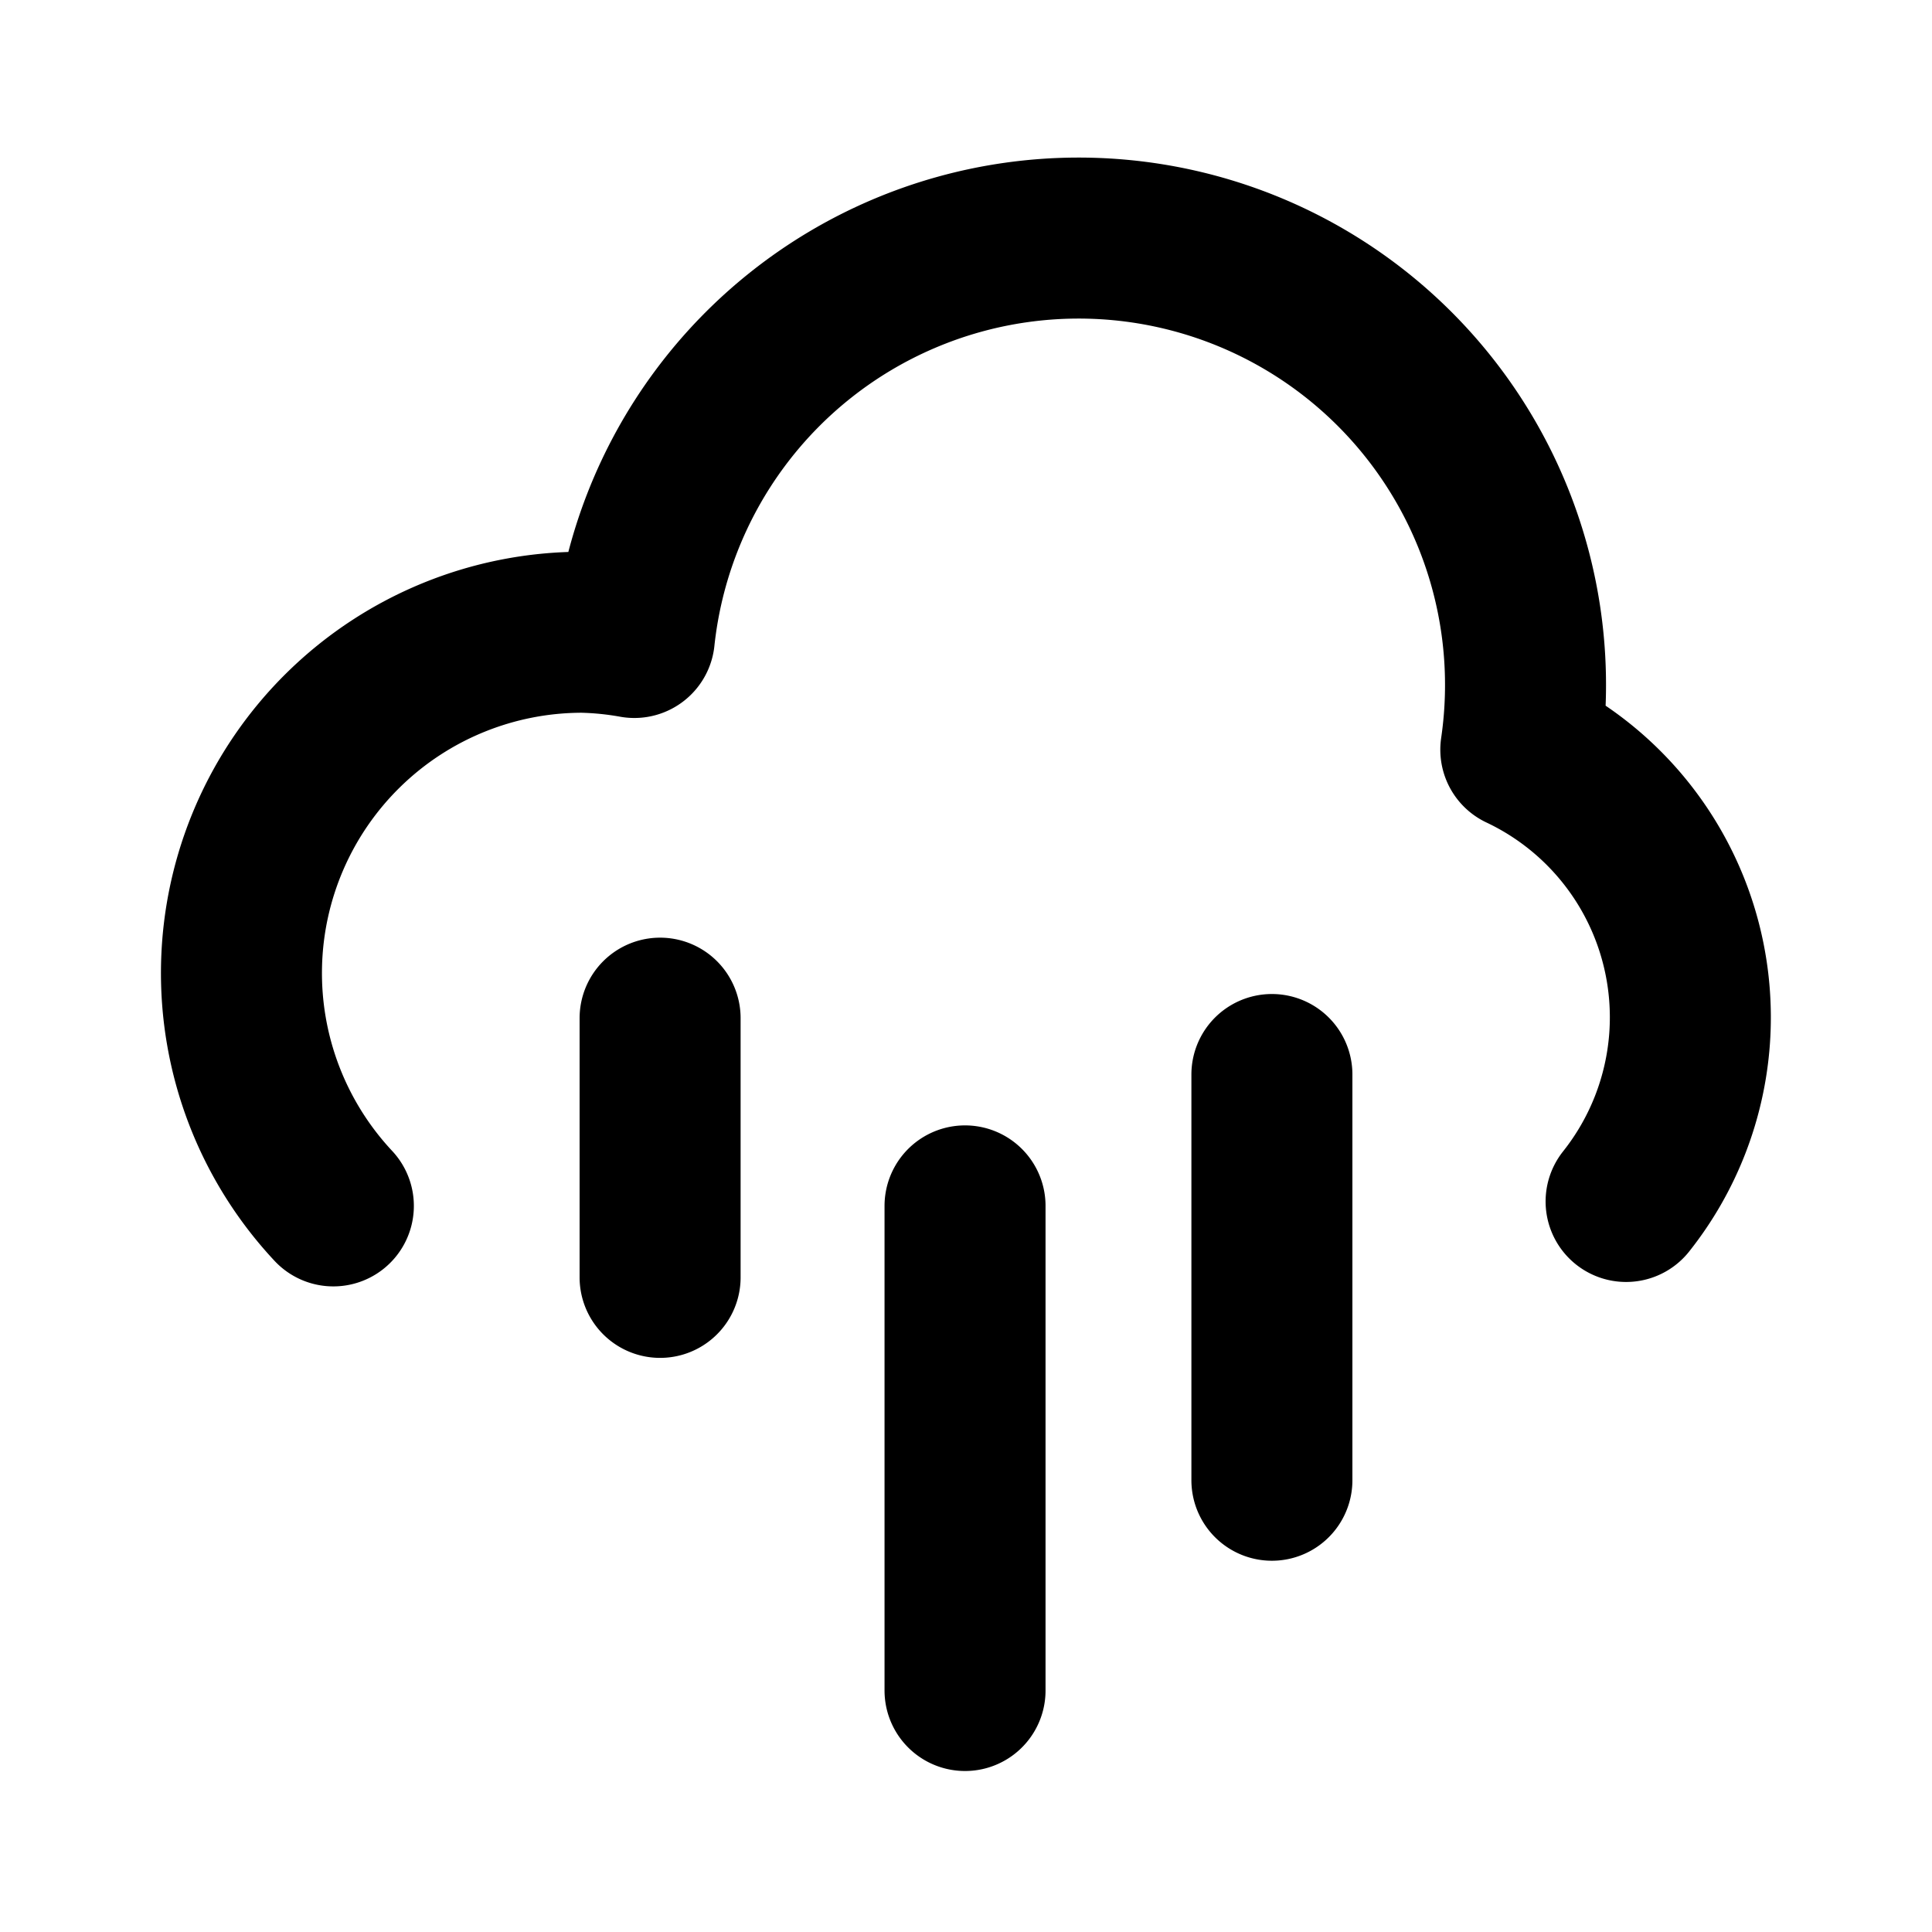 <svg xmlns="http://www.w3.org/2000/svg" viewBox="0 0 24 24" width="24" height="24" stroke="currentColor">
  <path d="M20.2,14.925a3.677,3.677,0,0,0-1.308-5.612A5.551,5.551,0,1,0,7.88,7.919a4.158,4.158,0,0,0-.645-.065A4.234,4.234,0,0,0,4.141,14.98M8.2,12.648v3.22m3.788-.888V21M15.8,13.348v5.04" fill="none" stroke-linecap="round" stroke-linejoin="round" stroke-width="2"/>
</svg>
